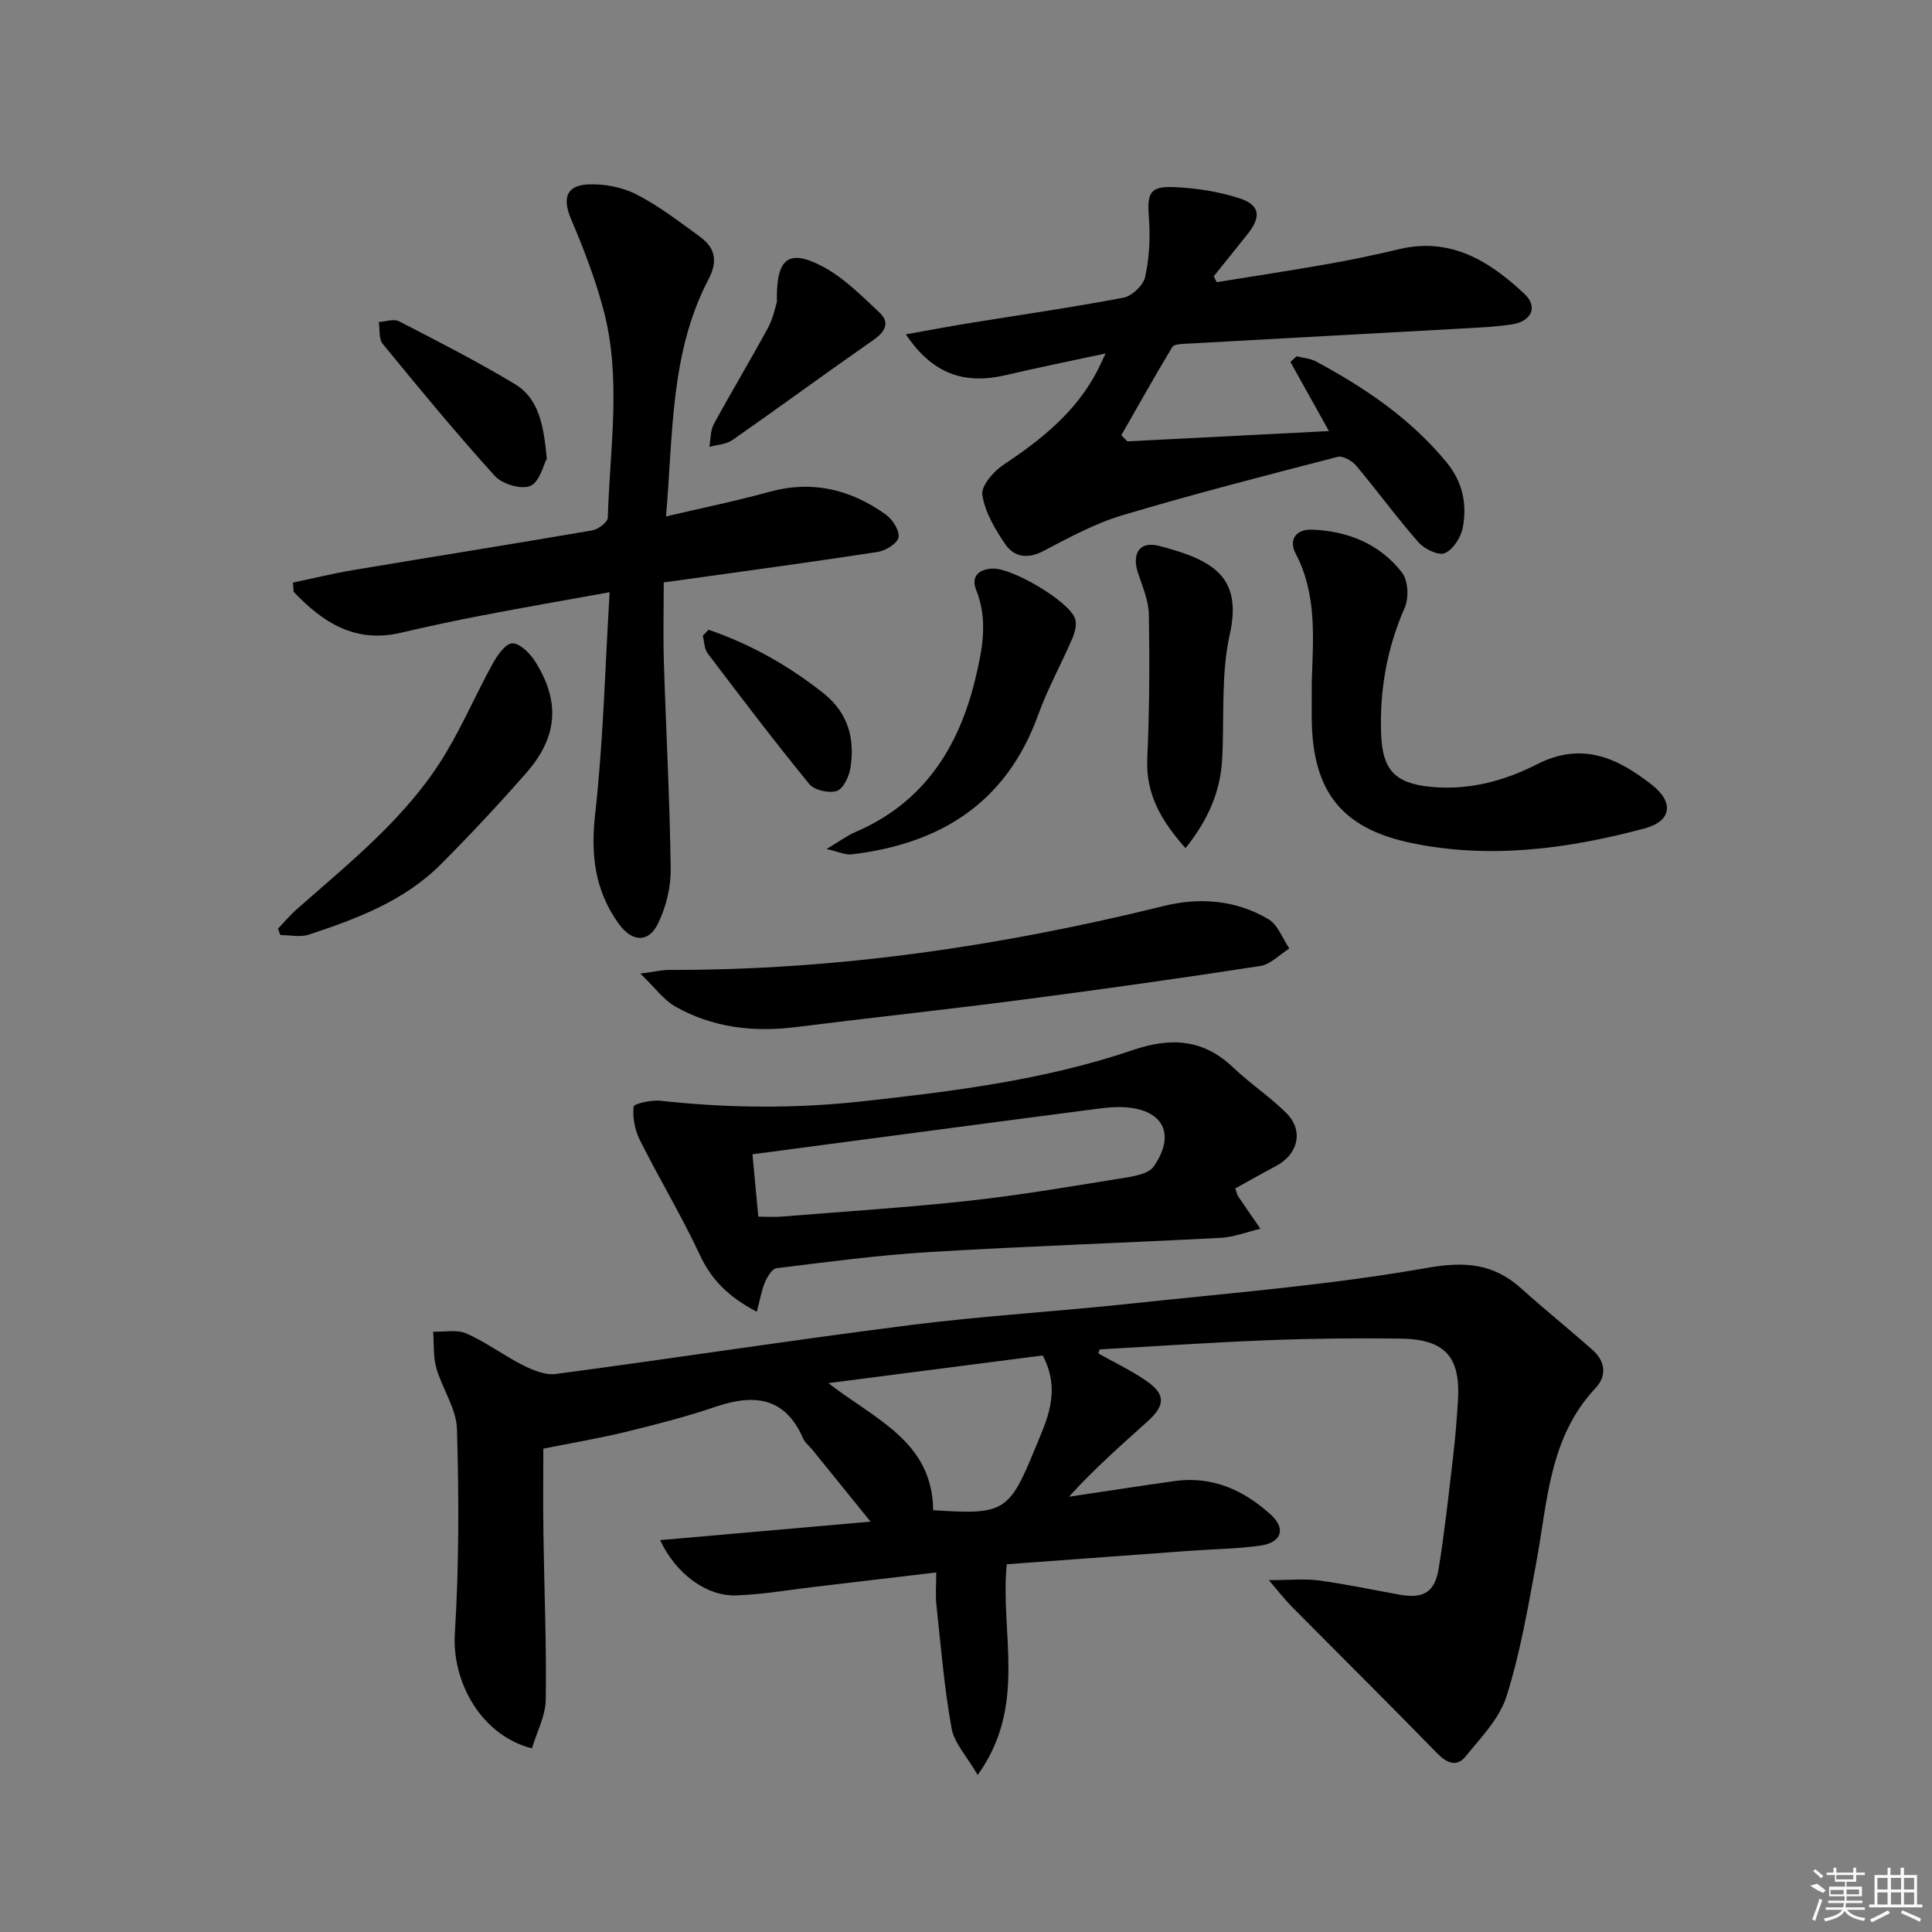 <svg enable-background="new 0 0 400 400" viewBox="0 0 400 400" xmlns="http://www.w3.org/2000/svg"><rect x="0" y="0" width="400" height="400" fill="#808080" stroke="none"/><path d="m227.41 280.22c3.29 1.85 6.73 3.48 9.84 5.61 4.06 2.78 4.08 5.07.41 8.39-5.52 4.98-11.12 9.89-16.34 15.66 7.27-1.08 14.54-2.21 21.82-3.24 7.8-1.1 14.36 1.85 19.94 6.93 3.25 2.96 2.26 5.81-2.19 6.44-4.76.67-9.61.71-14.42 1.06-12.59.91-25.19 1.85-38.03 2.79-1.42 14.32 4.34 29.24-6.02 43.63-2.27-3.9-4.86-6.6-5.41-9.67-1.52-8.45-2.22-17.04-3.14-25.59-.21-1.94-.03-3.93-.03-6.67-8.74 1.04-16.91 2.01-25.09 2.97-5.43.64-10.86 1.59-16.31 1.78-6.1.22-12.44-4.37-15.78-11.44 14.45-1.27 28.48-2.5 43.58-3.83-4.45-5.5-8.26-10.21-12.07-14.91-.63-.78-1.51-1.43-1.89-2.31-3.77-8.67-10.22-9.25-18.2-6.54-6.11 2.08-12.4 3.68-18.67 5.21-5.37 1.31-10.84 2.22-16.92 3.44 0 5.06-.07 11.31.02 17.57.16 11.47.65 22.94.48 34.4-.05 3.39-1.87 6.75-2.86 10.08-10.43-2.65-16.59-13.64-15.96-23.8.88-14.06.85-28.21.44-42.31-.12-4.24-3.05-8.34-4.27-12.63-.68-2.38-.47-5.01-.66-7.53 2.32.08 4.94-.49 6.91.38 4.07 1.8 7.71 4.56 11.7 6.57 2.07 1.04 4.62 2.1 6.78 1.81 24.52-3.26 48.97-7.03 73.5-10.14 15.16-1.92 30.44-2.81 45.64-4.44 20.44-2.19 40.99-3.82 61.2-7.38 7.97-1.4 13.79-.93 19.58 4.28 4.82 4.34 9.88 8.4 14.73 12.7 2.65 2.35 3.02 5.34.59 7.93-9.6 10.23-9.9 23.49-12.25 36.15-1.72 9.28-3.31 18.67-6.15 27.63-1.46 4.61-5.32 8.57-8.51 12.49-1.8 2.22-3.86 1.35-5.87-.71-9.97-10.23-20.12-20.29-30.18-30.44-1.33-1.35-2.49-2.87-4.65-5.39 4.39 0 7.45-.33 10.41.07 5.59.76 11.12 1.94 16.67 2.94 4.91.88 7.28-.46 8.09-5.45 1.24-7.7 2.08-15.46 2.99-23.21.45-3.79.74-7.61.99-11.42.59-9.15-2.64-12.82-11.92-12.94-9.16-.12-18.33-.02-27.48.34-11.6.45-23.18 1.25-34.77 1.9-.11.27-.19.55-.27.84zm-11.52.41c-14.77 1.91-29.58 3.82-44.38 5.73 9.67 7.53 21.53 12.04 21.69 26.31 14.62.97 15.71.4 21.05-12.65 2.42-5.91 5.56-11.87 1.64-19.39z"/><path d="m233.41 91.38c13.71-.7 27.43-1.4 41.73-2.13-2.89-5.18-5.43-9.74-7.97-14.31.42-.39.85-.78 1.27-1.17 1.35.34 2.83.42 4.01 1.06 10.17 5.46 19.62 11.85 27.06 20.91 3.34 4.07 4.28 8.68 3.33 13.55-.39 2-2.01 4.51-3.73 5.24-1.3.55-4.21-.86-5.43-2.25-4.5-5.12-8.51-10.65-12.9-15.87-.85-1.01-2.76-2.1-3.84-1.82-14.91 3.85-29.84 7.69-44.59 12.1-5.67 1.69-11.02 4.61-16.3 7.38-3.28 1.72-6.07 1.3-7.92-1.4-2.12-3.09-4.19-6.62-4.75-10.2-.29-1.85 2.32-4.88 4.37-6.24 7.86-5.22 15.05-10.96 19.48-19.54.37-.72.7-1.46 1.67-3.51-7.55 1.63-14.07 2.94-20.54 4.46-8.85 2.08-15.36-.29-20.81-8.42 4.46-.79 8.54-1.57 12.65-2.24 10.81-1.76 21.66-3.31 32.41-5.35 1.77-.34 4.11-2.57 4.48-4.3.86-3.93 1.09-8.12.78-12.14-.4-5.22.13-6.67 5.24-6.45 4.57.2 9.25.92 13.58 2.34 4.18 1.37 4.44 3.79 1.69 7.28-2.34 2.97-4.72 5.89-7.09 8.84.21.41.41.82.62 1.22 7.71-1.25 15.43-2.42 23.12-3.78 4.9-.87 9.79-1.89 14.63-3.05 10.7-2.56 18.74 2.48 25.98 9.27 2.8 2.63 1.49 5.64-2.51 6.28-3.27.52-6.6.66-9.91.85-19.24 1.07-38.48 2.1-57.72 3.18-.96.05-2.43.09-2.78.66-3.63 6.03-7.07 12.17-10.56 18.28.43.42.84.85 1.25 1.27z"/><path d="m137.89 106.92c7.61-1.79 14.57-3.2 21.4-5.09 8.87-2.45 16.8-.5 24.05 4.66 1.41 1 2.9 3.27 2.7 4.73-.16 1.22-2.64 2.79-4.27 3.04-13.44 2.08-26.92 3.89-40.39 5.78-1.12.16-2.24.31-3.96.54 0 5.59-.14 11.05.03 16.5.44 14.29 1.23 28.57 1.41 42.86.05 3.8-.98 7.94-2.67 11.35-2.02 4.09-5.46 3.65-8.14-.1-4.92-6.9-5.77-14.22-4.83-22.65 1.68-14.97 2.04-30.09 3-45.93-9.39 1.7-17.84 3.16-26.26 4.78-5.68 1.09-11.35 2.3-16.98 3.62-9.5 2.23-16.21-2.19-22.19-8.49-.05-.63-.09-1.27-.14-1.9 4.14-.87 8.25-1.88 12.41-2.58 16.51-2.77 33.05-5.39 49.56-8.23 1.23-.21 3.19-1.69 3.22-2.63.41-14.4 2.9-28.92-.93-43.17-1.7-6.35-4.09-12.57-6.67-18.63-1.8-4.23-1.08-6.99 3.5-7.2 3.33-.15 7.08.56 10.03 2.07 4.68 2.4 8.93 5.69 13.21 8.81 3.09 2.26 3.67 5.03 1.74 8.7-8 15.26-7.34 32.04-8.83 49.16z"/><path d="m156.69 271.59c-5.93-3.12-9.41-6.65-11.81-11.8-3.77-8.09-8.41-15.77-12.41-23.76-1.03-2.06-1.52-4.66-1.29-6.91.06-.62 3.68-1.43 5.56-1.22 13.91 1.53 27.76 1.66 41.7.13 19-2.09 37.95-4.45 56.12-10.63 7.82-2.66 14.54-2.31 20.73 3.59 3.48 3.32 7.56 6.02 10.98 9.4 3.7 3.65 2.55 8.57-2.1 11.03-2.87 1.51-5.68 3.12-8.42 4.63.36 1.02.41 1.36.58 1.61 1.53 2.26 3.08 4.5 4.63 6.74-2.74.65-5.46 1.73-8.22 1.88-20.09 1.06-40.2 1.73-60.28 2.94-10.6.64-21.15 2.06-31.7 3.35-.92.11-1.9 1.78-2.39 2.93-.72 1.71-1.02 3.61-1.68 6.09zm.31-19.69c2.09 0 3.4.09 4.71-.01 13.05-1.06 26.13-1.88 39.14-3.31 10.85-1.2 21.63-3.07 32.41-4.8 1.97-.32 4.62-.87 5.59-2.26 4.69-6.73 1.96-11.89-6.24-12.29-1.97-.1-3.97.14-5.94.4-11.33 1.46-22.66 2.98-33.99 4.47-12.13 1.6-24.25 3.21-36.89 4.88.39 4.22.77 8.31 1.21 12.92z"/><path d="m271.59 140.93c.3-8.95 1.07-17.93-3.35-26.35-1.44-2.74-.03-5.04 3.37-4.92 7.47.27 14.07 2.96 18.67 8.9 1.27 1.64 1.44 5.24.55 7.26-3.69 8.42-5.21 17.07-4.88 26.21.27 7.25 2.78 10.11 10.1 10.86 7.89.81 15.35-1.17 22.14-4.64 9.35-4.78 16.72-1.33 23.82 4.24 4.61 3.62 4.07 7.52-1.46 9.01-15.85 4.25-32.03 6.42-48.28 3.05-14.81-3.07-20.65-11.04-20.69-26.13.01-2.5.01-4.99.01-7.49z"/><path d="m132.58 201.57c3.12-.41 4.52-.76 5.92-.76 34.72.09 68.78-4.92 102.42-13.23 7.49-1.85 14.98-1.25 21.69 2.73 1.96 1.16 2.92 3.99 4.34 6.06-2 1.25-3.88 3.3-6.03 3.63-16.54 2.55-33.13 4.88-49.73 7.04-15.46 2.01-30.97 3.67-46.44 5.61-8.81 1.1-17.27.11-25.02-4.31-2.35-1.35-4.08-3.81-7.15-6.77z"/><path d="m57.55 192.27c1.3-1.35 2.51-2.81 3.91-4.04 11.21-9.88 23.02-19.24 30.83-32.29 3.56-5.95 6.34-12.38 9.68-18.47.96-1.74 2.6-4.16 4.06-4.27 1.49-.1 3.62 1.97 4.67 3.61 5.33 8.32 4.83 15.72-1.72 23.19-5.68 6.48-11.58 12.79-17.66 18.9-7.6 7.63-17.45 11.33-27.41 14.61-1.77.58-3.9.08-5.86.08-.17-.44-.33-.88-.5-1.32z"/><path d="m171.13 175.78c2.68-1.59 4.26-2.78 6.03-3.54 14.01-6.04 21.29-17.33 24.74-31.58 1.48-6.12 2.73-12.23.2-18.53-1.1-2.72.49-4.36 3.56-4.41 4.01-.06 15.58 6.69 16.91 10.33.43 1.17-.02 2.9-.57 4.16-2.28 5.3-5.11 10.39-7.06 15.8-6.57 18.19-20.22 26.71-38.64 28.88-1.29.15-2.69-.55-5.17-1.11z"/><path d="m245.45 175.6c-4.99-5.62-8.25-11.11-7.92-18.54.45-9.92.5-19.88.33-29.81-.05-2.87-1.3-5.76-2.23-8.56-1.36-4.08.27-6.73 4.38-5.66 11.13 2.89 17.27 6.36 14.6 18.32-1.85 8.31-1.11 17.19-1.57 25.82-.36 6.81-2.99 12.68-7.59 18.43z"/><path d="m160.85 62.51c-.2-9.06 2.37-11.04 9.38-7.38 4.42 2.31 8.14 6.1 11.85 9.57 2.16 2.01 1.29 3.91-1.17 5.63-9.82 6.84-19.46 13.93-29.27 20.78-1.29.9-3.17.96-4.78 1.41.29-1.59.2-3.38.94-4.73 3.64-6.71 7.59-13.25 11.23-19.96 1.08-2 1.49-4.34 1.82-5.32z"/><path d="m113.21 94.95c-.69 1.27-1.46 4.81-3.4 5.65-1.87.81-5.82-.37-7.35-2.05-8.03-8.86-15.64-18.1-23.22-27.35-.85-1.04-.57-3-.82-4.53 1.41-.08 3.11-.71 4.19-.15 8.08 4.16 16.19 8.3 23.97 12.99 4.99 2.99 5.97 8.49 6.63 15.44z"/><path d="m146.7 130.38c8.67 2.98 16.59 7.42 23.85 13.2 5.08 4.06 6.51 9.44 5.5 15.52-.29 1.74-1.5 4.26-2.83 4.67-1.63.51-4.62-.17-5.67-1.45-7.23-8.84-14.14-17.95-21.04-27.05-.71-.93-.68-2.42-1-3.66.4-.4.79-.82 1.19-1.23z"/><g fill="#fafafa"><path d="m374.8 390.4 1.4-.4c.7.5 1.3 1 1.8 1.4l-.5.5c-1.5-.6-2.1-1.1-2.7-1.5zm1 7.3-.6-.3c.5-1.4 1.1-2.8 1.5-4.3.2.1.4.2.6.3-.5 1.3-1 2.8-1.5 4.3zm-.4-10.3.4-.4c.4.3 1 .8 1.7 1.4l-.5.5c-.4-.5-1-1-1.6-1.5zm2.5.3h1.7v-1h.6v1h3.5v-1h.6v1h1.8v.5h-1.8v1.4h-2v1h3.2v2h-3.2v.9h3.3v.5h-3.4c0 .3-.1.6-.1.9h4v.5h-3.7c.7.9 1.9 1.5 3.8 1.7-.1.2-.2.4-.3.6-2.1-.4-3.5-1.1-4-2.1-.4 1-1.8 1.7-4 2.2-.1-.2-.2-.4-.3-.6 2.1-.4 3.4-1 3.8-1.8h-3.4v-.5h3.6c.1-.3.1-.6.2-.9h-3.3v-.5h3.4c0-.3 0-.6 0-.9h-3.2v-2h3.3v-1h-2.1v-1.4h-1.7v-.5zm1.1 3.5v1h2.7c0-.3 0-.4 0-.4 0-.1 0-.2 0-.2 0-.1 0-.2 0-.3h-2.7zm1.2-3v.9h3.5v-.9zm4.7 3h-2.6v.6.4h2.6z"/><path d="m393.6 386.7h.6v1.5h2.7v6.1h1.1v.6h-11v-.6h1.1v-6.1h2.7v-1.5h.6v1.5h2.1v-1.5zm-2.7 8.8.4.6c-1.2.6-2.5 1.3-3.8 1.9-.1-.2-.2-.4-.3-.6 1.2-.6 2.5-1.2 3.7-1.9zm-2.2-6.7v2.4h2.1v-2.4zm0 3v2.5h2.1v-2.5zm2.8-3v2.4h2.1v-2.4zm0 3v2.5h2.1v-2.5zm6 6.1c-1.4-.7-2.7-1.3-3.9-1.8l.2-.6c1.5.6 2.7 1.2 3.9 1.7zm-1.2-9.1h-2.1v2.4h2.1zm-2.1 3v2.5h2.1v-2.5z"/></g></svg>